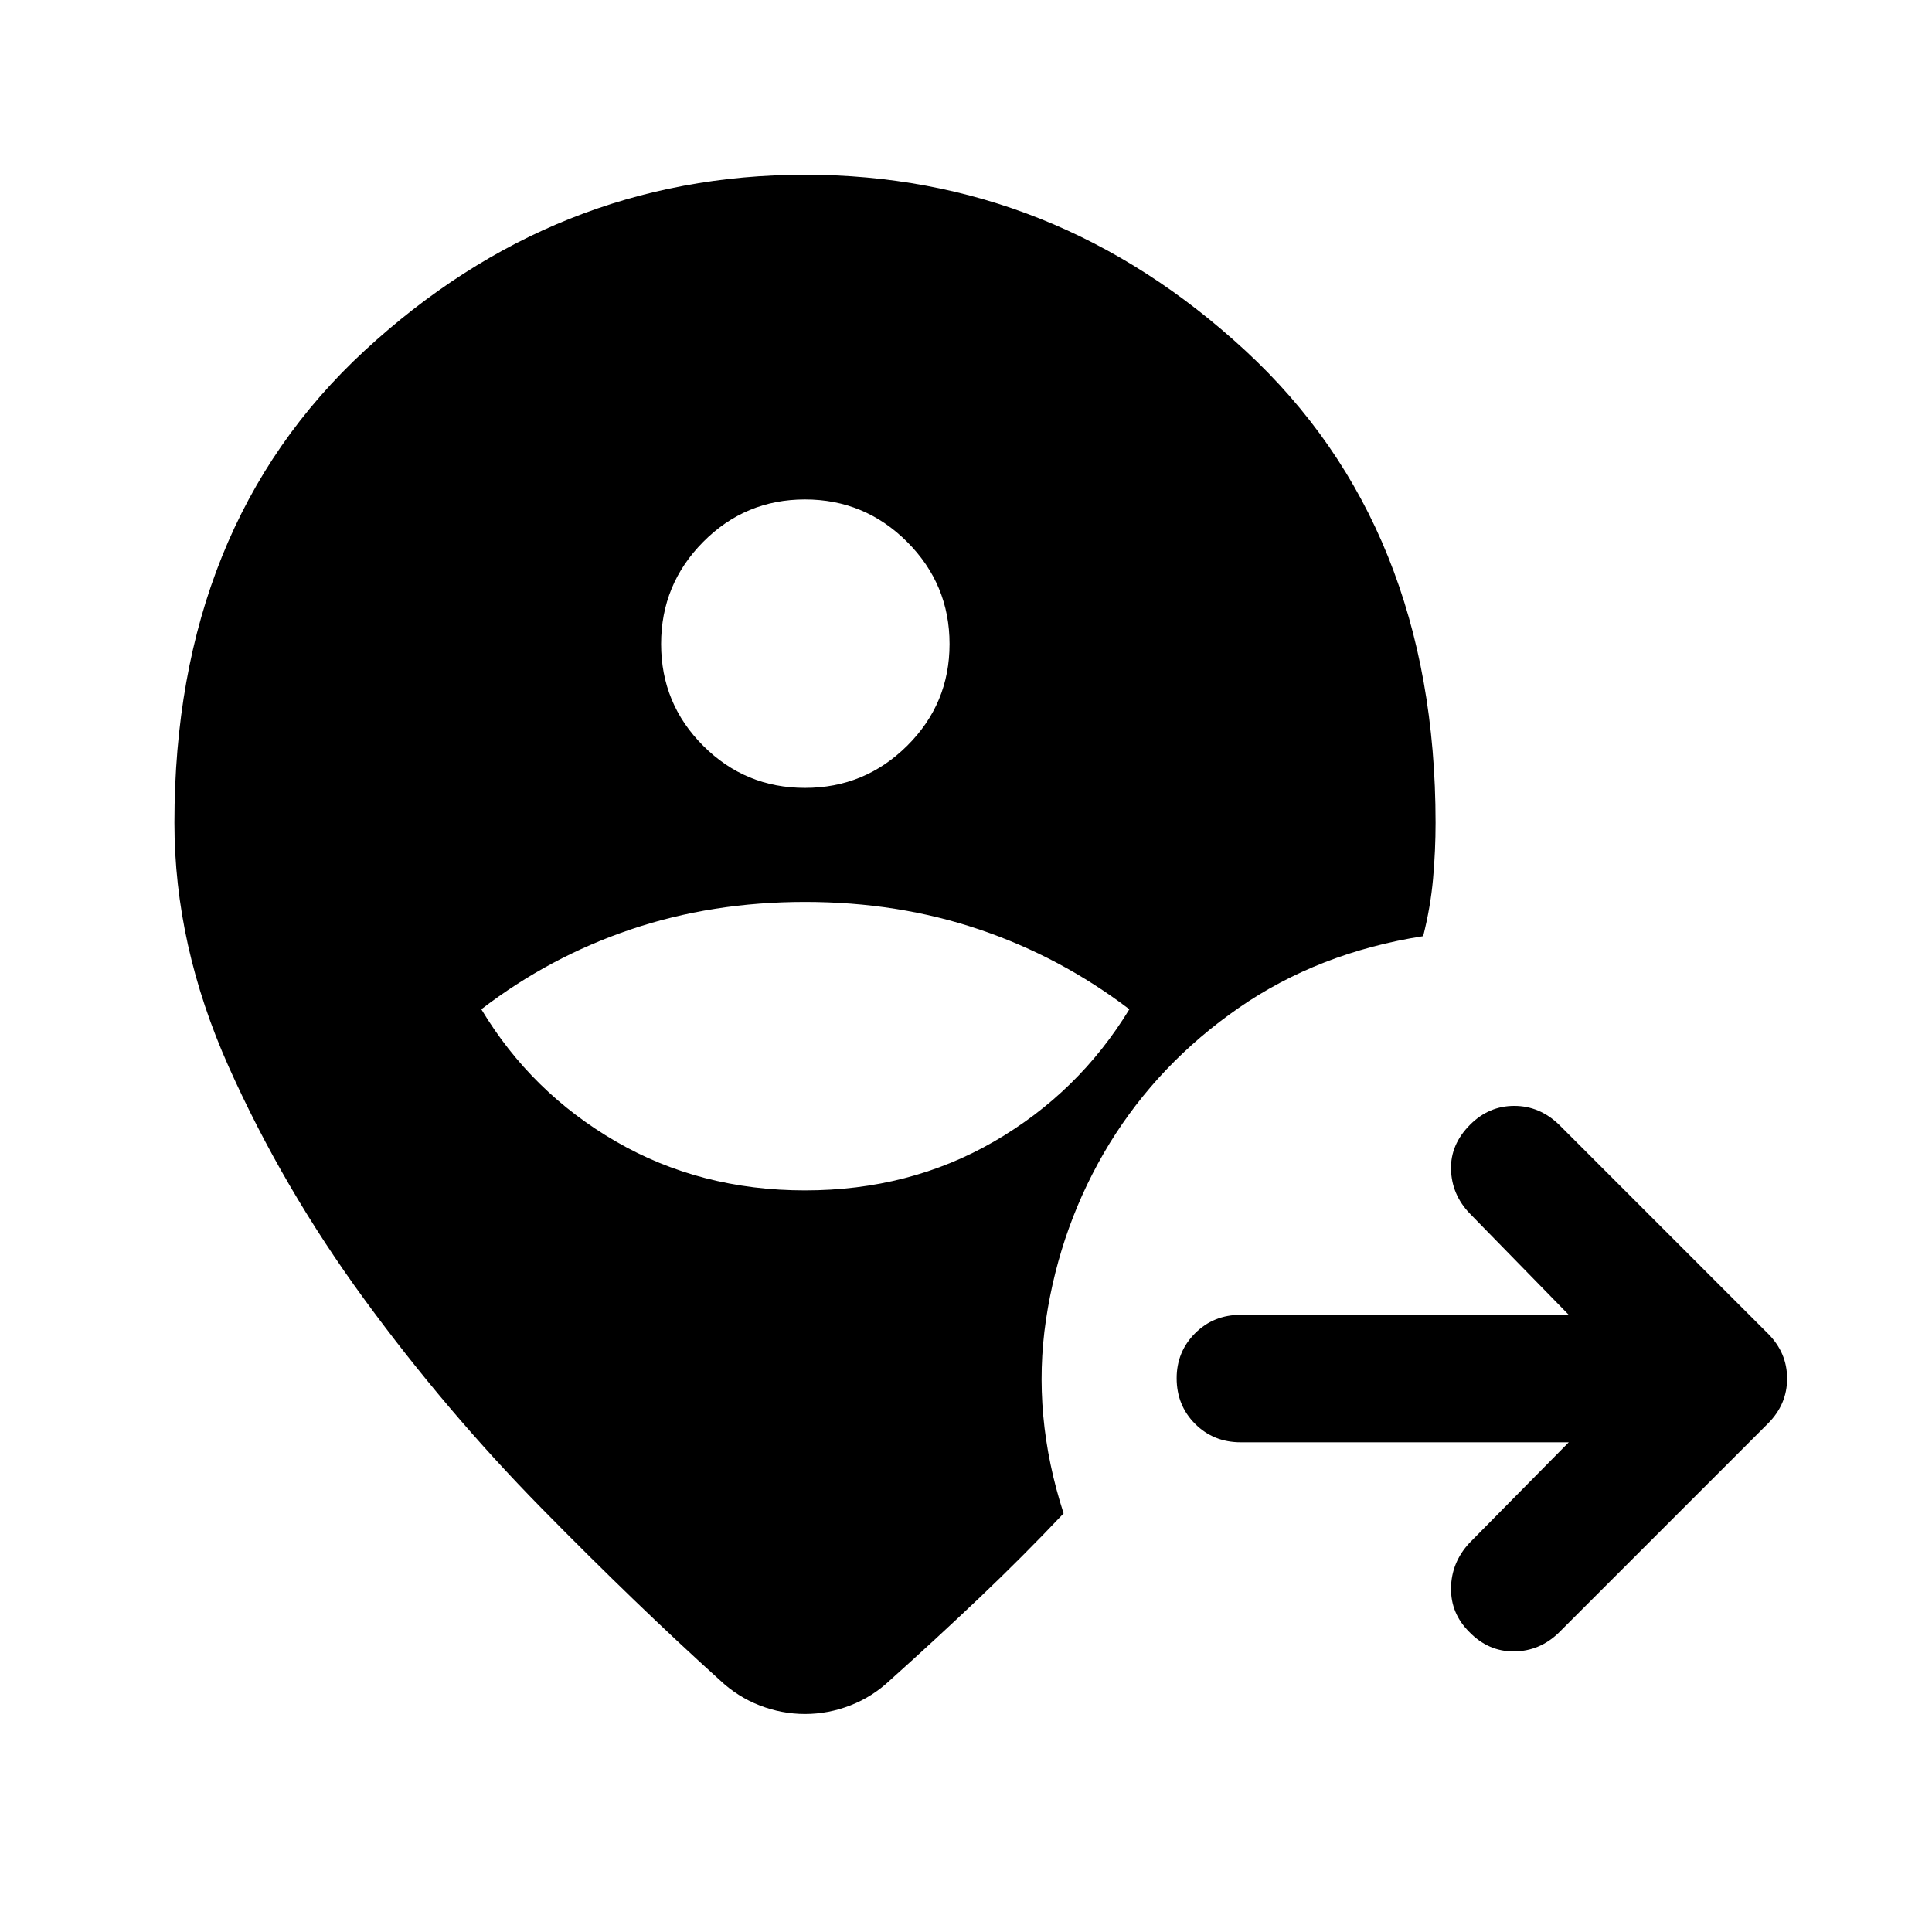<svg xmlns="http://www.w3.org/2000/svg" height="40" viewBox="0 -960 960 960" width="40"><path d="M86.67-551.17q0-147.33 94.58-234.66 94.58-87.34 218.75-87.34t218.75 87.34q94.58 87.33 94.58 234.66 0 13.84-1.25 27.84t-4.91 28.5q-52 8.16-91.67 35.66-39.67 27.5-64.17 67.34-24.5 40.16-31.58 87.58-7.08 47.42 8.75 96.25-20.5 21.67-42.08 42.17-21.59 20.5-44.09 40.66-8.83 8.34-19.83 12.59-11 4.25-22.5 4.25t-22.5-4.25q-11-4.25-19.83-12.59-41-37-88.59-85.41Q221.5-259 181-314.42q-40.5-55.41-67.42-115.66-26.91-60.25-26.91-121.09ZM400-368.5q52 0 94-24.33 42-24.34 67.17-65.67-34.17-26-74.59-39.67-40.41-13.66-86.58-13.66t-86.58 13.66Q273-484.5 239.17-458.5 264-417.17 306-392.83q42 24.33 94 24.33Zm0-200q29.67 0 50.75-20.92 21.08-20.91 21.08-50.58 0-29.67-21.08-50.75T400-711.83q-29.67 0-50.58 21.08Q328.5-669.67 328.5-640t20.92 50.58Q370.33-568.5 400-568.5Zm379.5 325.17h-163q-13.5 0-22.67-9.17-9.16-9.17-9.16-22.67 0-13.16 9.16-22.33 9.17-9.17 22.67-9.17h163l-49.33-50.5q-8.84-9.33-9.17-21.75-.33-12.41 9.5-22.25 9.33-9.33 21.92-9.33 12.58 0 22.25 9.33L878.5-297.33q9.5 9.5 9.5 22.33 0 12.83-9.5 22.33l-104 104q-9.5 9.17-22.25 9.25-12.75.09-22.25-9.75-9.17-9.16-9-21.75.17-12.58 9-22.25l49.5-50.16Z"/></svg>
